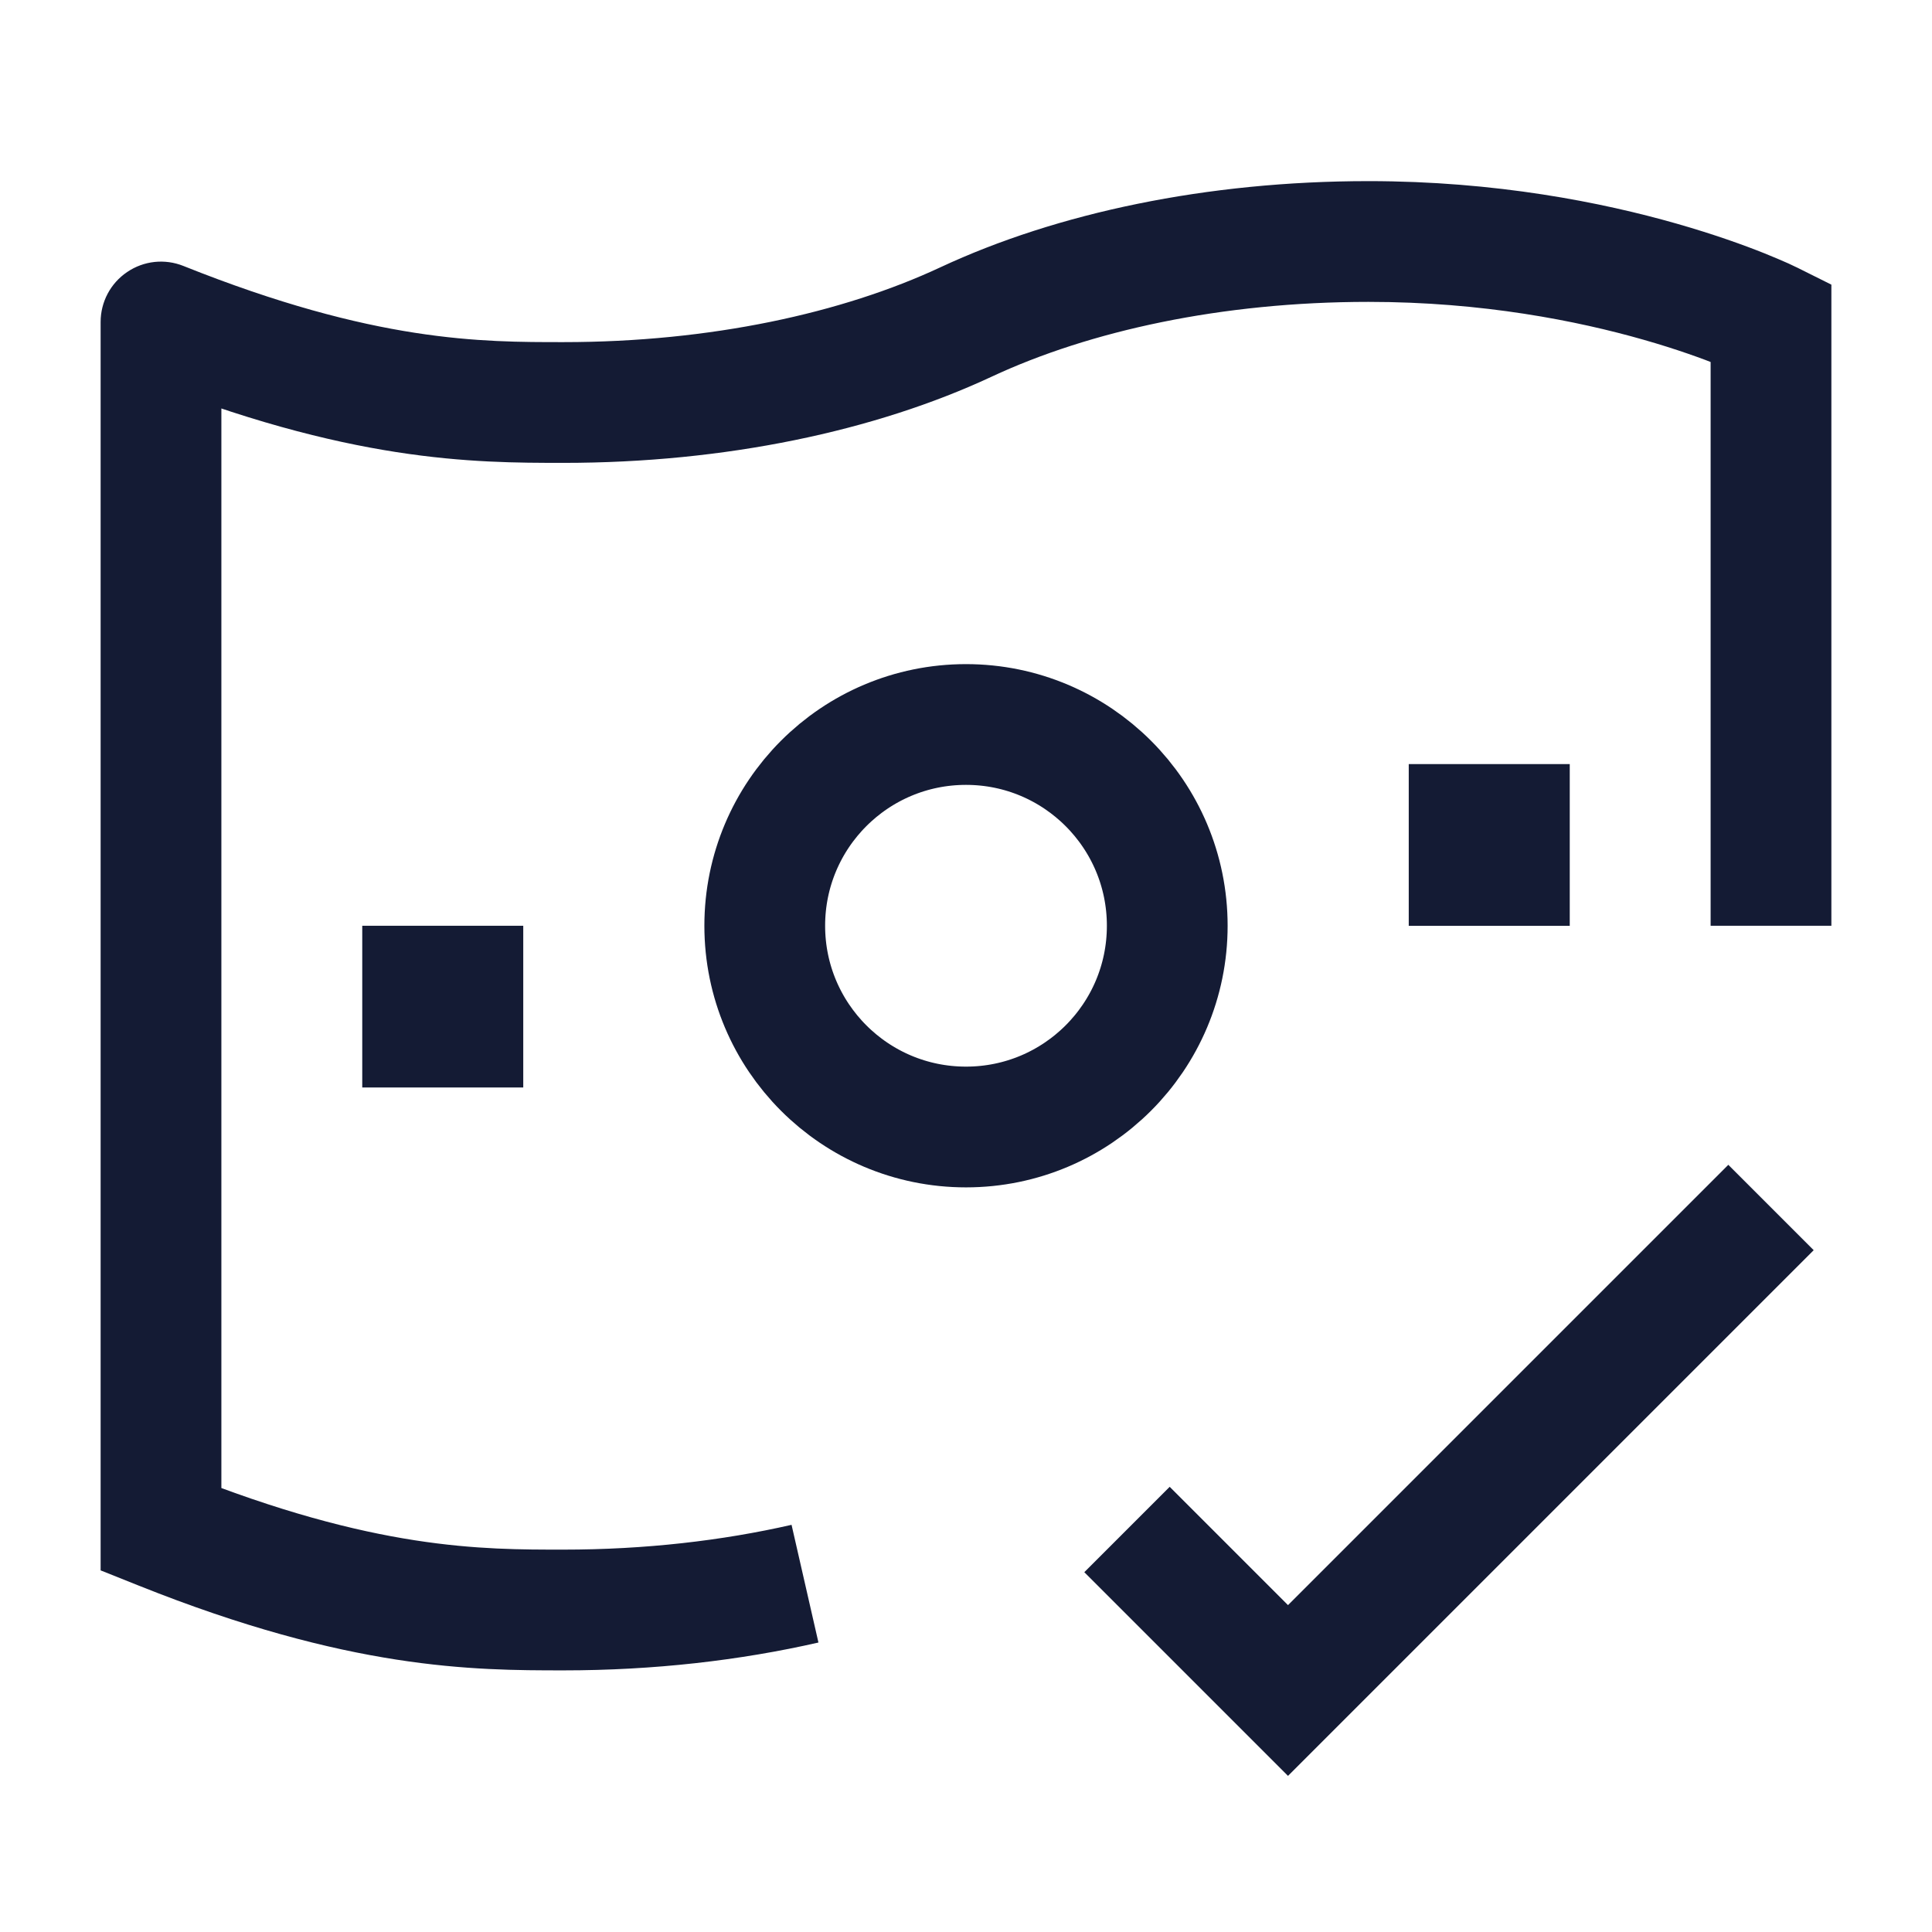 <svg width="24" height="24" viewBox="0 0 24 24" fill="none" xmlns="http://www.w3.org/2000/svg">
<path d="M12 4L12.317 4.68L12 4ZM22 4H22.75V3.536L22.335 3.329L22 4ZM2 4L2.279 3.304C2.047 3.211 1.786 3.239 1.58 3.379C1.373 3.518 1.25 3.751 1.25 4H2ZM2 19H1.25V19.508L1.721 19.696L2 19ZM7 5.75C9.008 5.75 10.87 5.355 12.317 4.68L11.683 3.32C10.465 3.889 8.826 4.25 7 4.25V5.75ZM12.317 4.68C13.535 4.111 15.174 3.75 17 3.75V2.25C14.992 2.25 13.13 2.645 11.683 3.32L12.317 4.68ZM17 3.75C18.417 3.75 19.597 3.986 20.419 4.221C20.829 4.338 21.149 4.455 21.362 4.54C21.469 4.583 21.548 4.617 21.599 4.641C21.625 4.652 21.643 4.661 21.654 4.666C21.66 4.669 21.663 4.67 21.665 4.671C21.666 4.672 21.666 4.672 21.666 4.672C21.666 4.672 21.666 4.672 21.666 4.671C21.666 4.671 21.666 4.671 21.665 4.671C21.665 4.671 21.665 4.671 21.665 4.671C21.665 4.671 21.665 4.671 22 4C22.335 3.329 22.335 3.329 22.335 3.329C22.335 3.329 22.335 3.329 22.334 3.329C22.334 3.329 22.334 3.328 22.334 3.328C22.333 3.328 22.332 3.327 22.331 3.327C22.329 3.326 22.326 3.325 22.323 3.323C22.317 3.32 22.309 3.316 22.299 3.312C22.279 3.302 22.252 3.289 22.217 3.273C22.147 3.242 22.047 3.199 21.919 3.147C21.664 3.045 21.296 2.912 20.831 2.779C19.903 2.514 18.583 2.25 17 2.25V3.75ZM1.721 4.696C4.341 5.744 5.879 5.75 7 5.75V4.25C5.989 4.25 4.659 4.256 2.279 3.304L1.721 4.696ZM1.721 19.696C4.341 20.744 5.879 20.75 7 20.75V19.25C5.989 19.25 4.659 19.256 2.279 18.304L1.721 19.696ZM21.25 4V11.5H22.75V4H21.25ZM2.75 19V4H1.25V19H2.75ZM7 20.75C8.12 20.75 9.191 20.627 10.167 20.404L9.833 18.942C8.97 19.139 8.012 19.25 7 19.25V20.75Z" fill="#141B34"/>
<path d="M14 19L16 21L22 15" stroke="#141B34" stroke-width="1.5"/>
<path d="M14.5 11.5C14.5 12.881 13.381 14 12 14C10.619 14 9.5 12.881 9.5 11.5C9.5 10.119 10.619 9 12 9C13.381 9 14.5 10.119 14.5 11.5Z" stroke="#141B34" stroke-width="1.5" stroke-linejoin="round"/>
<path d="M5.5 12.5L5.5 12.509" stroke="#141B34" stroke-width="2" stroke-linecap="square" stroke-linejoin="round"/>
<path d="M18.5 10.492L18.5 10.501" stroke="#141B34" stroke-width="2" stroke-linecap="square" stroke-linejoin="round"/>
</svg>
